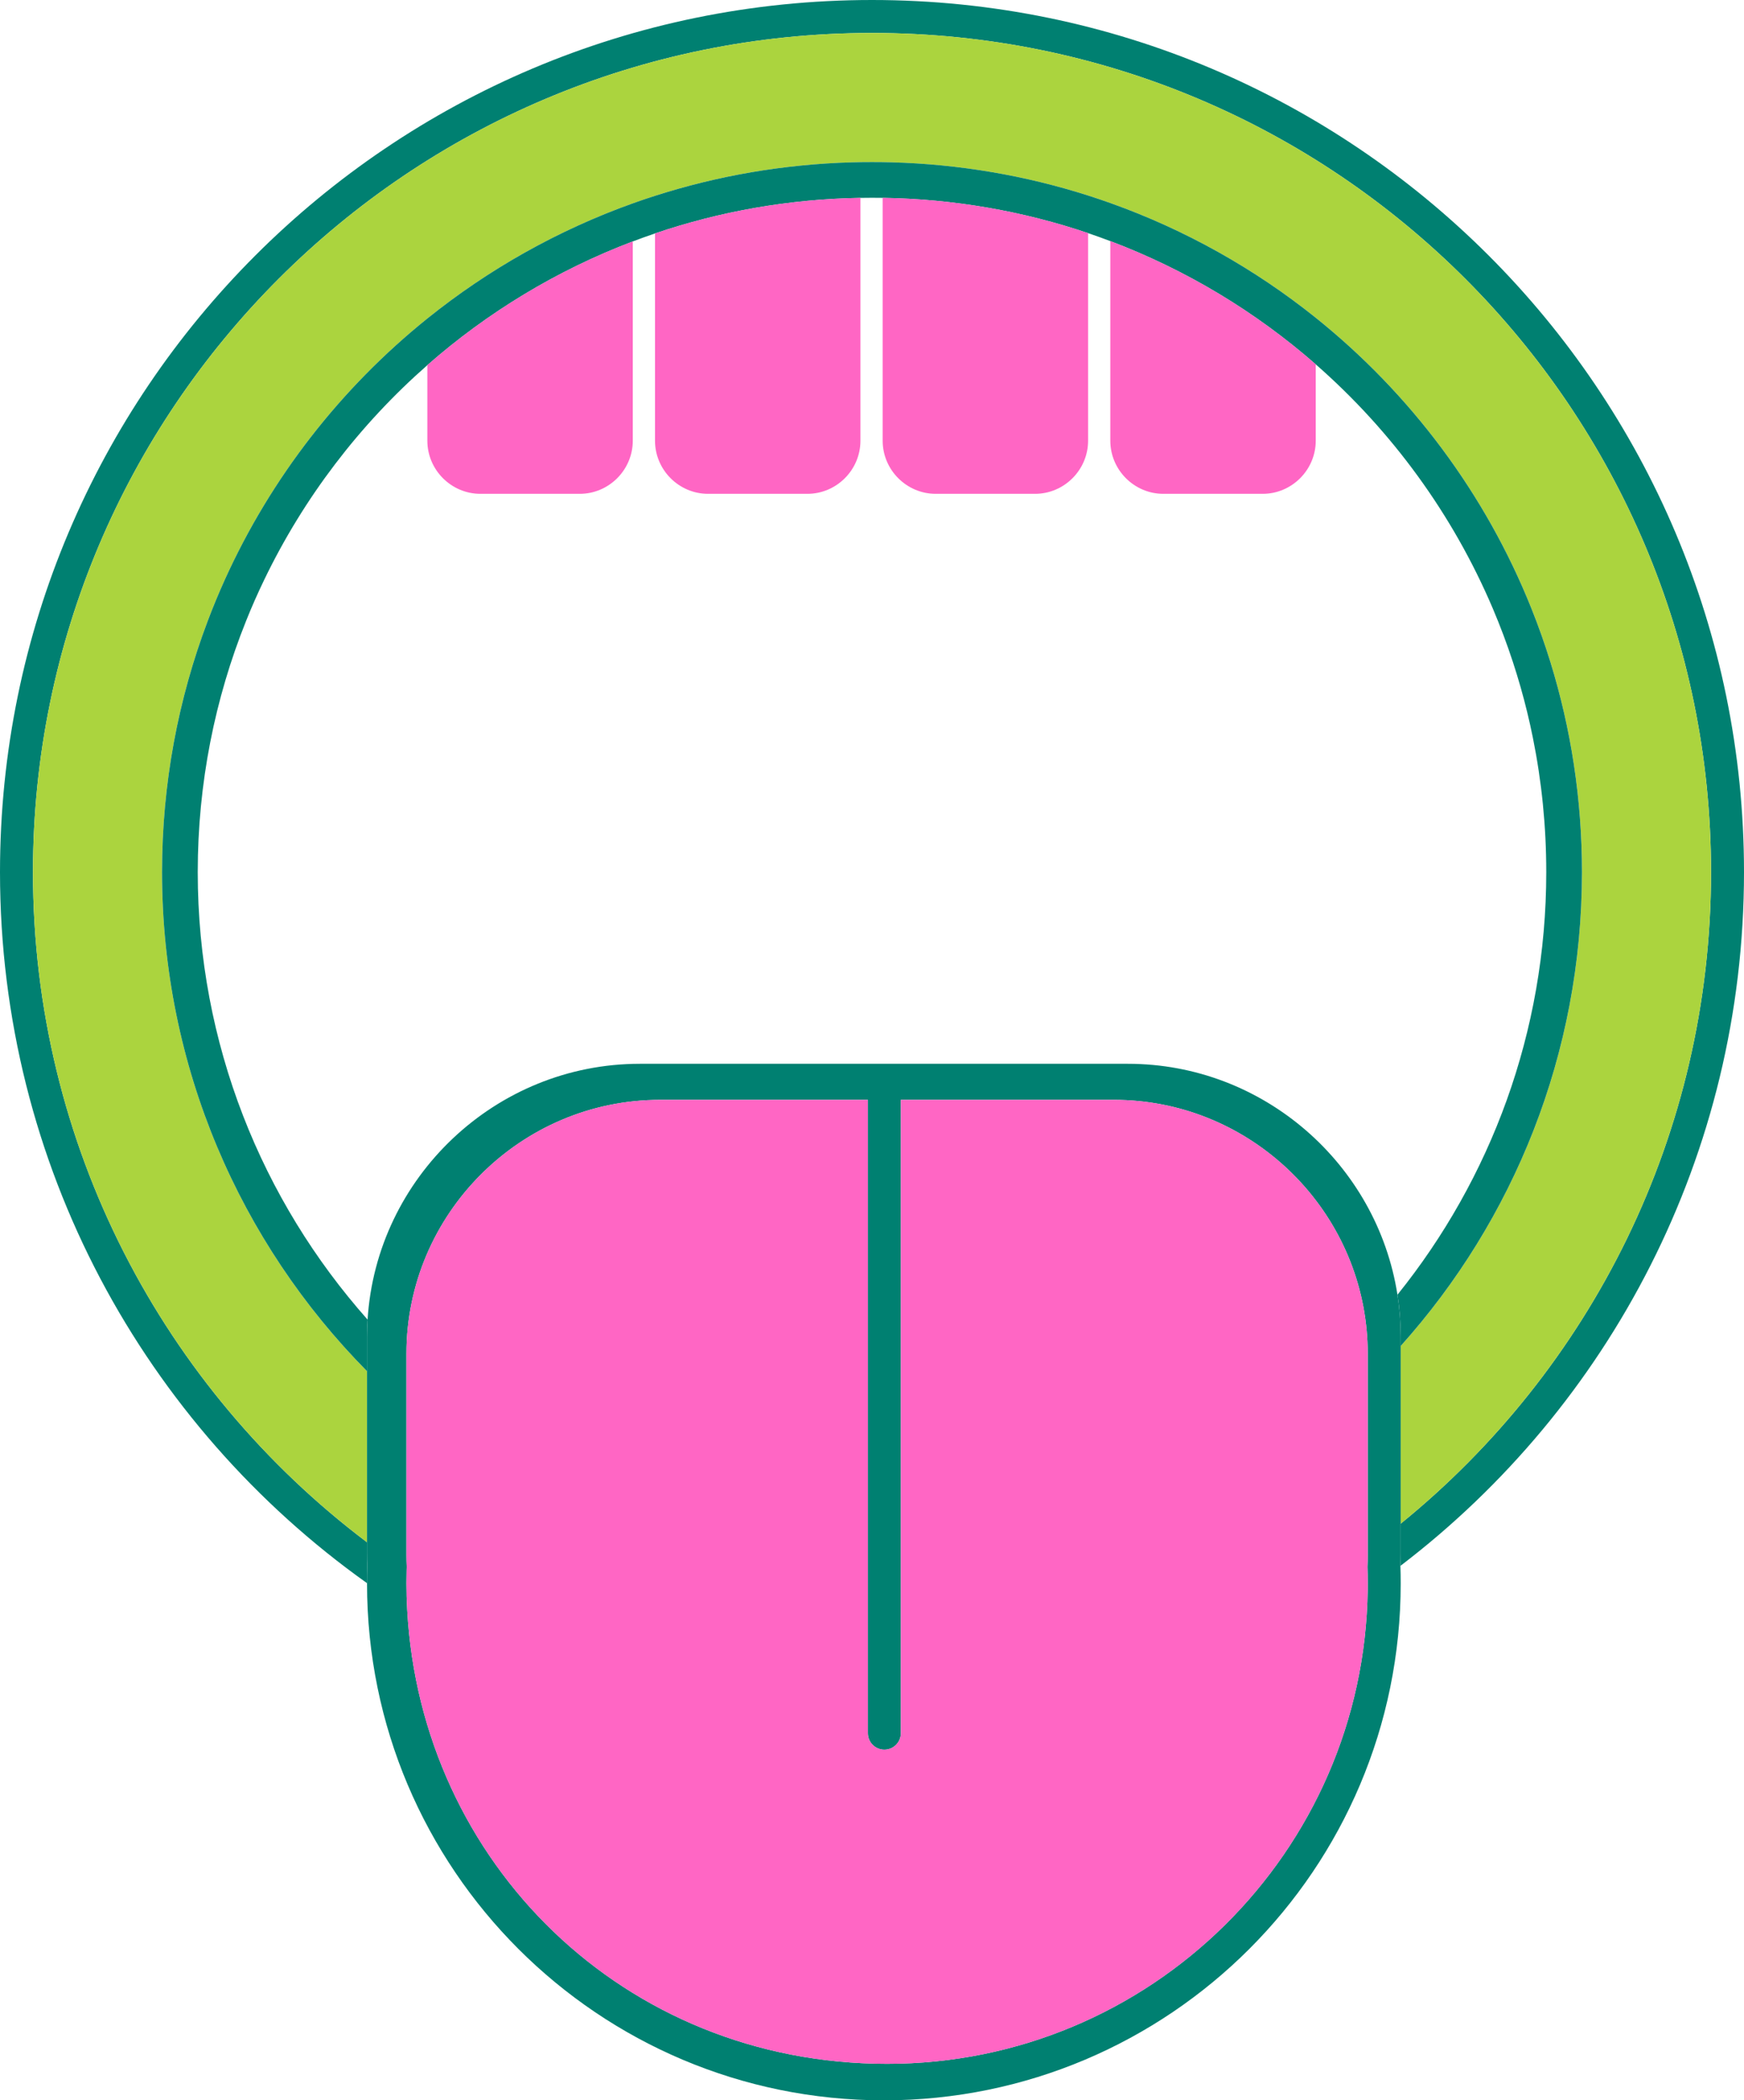 <?xml version="1.0" encoding="UTF-8"?>
<svg id="Layer_2" data-name="Layer 2" xmlns="http://www.w3.org/2000/svg" viewBox="0 0 635 764.66">
  <defs>
    <style>
      .cls-1 {
        fill: #ff66c4;
      }

      .cls-2 {
        fill: #abd43e;
      }

      .cls-3 {
        fill: #008071;
      }
    </style>
  </defs>
  <g id="Layer_1-2" data-name="Layer 1">
    <g>
      <path class="cls-3" d="M635,317.5c0,103.02-49.07,194.59-125.11,252.59h0c.08-1.55.11-3.1.11-4.67v-10.7c68.95-56,113-141.47,113-237.22,0-168.72-136.78-305.5-305.5-305.5S12,148.78,12,317.5c0,99.69,47.76,188.24,121.64,244v3.92c0,1.57.03,3.12.1,4.66-.07,2.09-.1,4.19-.1,6.3C52.76,518.83,0,424.33,0,317.5,0,142.15,142.15,0,317.5,0s317.5,142.15,317.5,317.5Z"/>
      <path class="cls-2" d="M623,317.5c0,95.75-44.05,181.22-113,237.22v-64.69c41.04-45.76,66-106.23,66-172.53,0-26.61-4.02-52.29-11.49-76.45-2.05-6.65-4.37-13.18-6.94-19.58-16.7-41.73-43.97-78.09-78.5-105.78-22.22-17.81-47.45-32.02-74.8-41.77-2.67-.95-5.37-1.86-8.09-2.73-22.66-7.23-46.68-11.42-71.58-12.1-2.36-.06-4.72-.09-7.1-.09s-4.96.03-7.42.1c-24.91.71-48.93,4.93-71.59,12.2-2.72.87-5.42,1.78-8.09,2.74-27.36,9.79-52.59,24.06-74.8,41.92-31.47,25.32-56.89,57.86-73.75,95.11-2.22,4.91-4.29,9.91-6.21,14.99-10.76,28.43-16.64,59.25-16.64,91.44,0,70.83,28.49,135.02,74.64,181.71v62.29C59.76,505.74,12,417.19,12,317.5,12,148.78,148.78,12,317.5,12s305.5,136.78,305.5,305.5Z"/>
      <path class="cls-3" d="M510,490.03v-3.4c0-5.19-.4-10.28-1.18-15.26,33.89-42.1,54.18-95.61,54.18-153.87,0-16.73-1.67-33.06-4.86-48.85-1.26-6.26-2.76-12.43-4.49-18.5-.88-3.07-1.81-6.12-2.8-9.14-2.17-6.63-4.62-13.13-7.32-19.49-14.6-34.33-36.79-64.66-64.46-88.87-21.86-19.12-47.14-34.42-74.8-44.87-2.68-1.02-5.37-1.98-8.09-2.9-23.53-7.96-48.67-12.44-74.8-12.85-1.29-.02-2.58-.03-3.88-.03-1.41,0-2.81.01-4.21.04-26.13.43-51.27,4.96-74.8,12.95-2.72.92-5.41,1.89-8.09,2.91-27.67,10.5-52.95,25.86-74.8,45.04-24.68,21.67-44.98,48.22-59.39,78.13-2.37,4.91-4.58,9.9-6.61,14.99-11.35,28.26-17.6,59.12-17.6,91.44,0,62.53,23.37,119.59,61.84,162.93-.13,2.05-.2,4.12-.2,6.2v12.58c-46.15-46.69-74.64-110.88-74.64-181.71,0-32.19,5.88-63.01,16.64-91.44,1.92-5.08,3.99-10.08,6.21-14.99,16.86-37.25,42.28-69.79,73.75-95.11,22.21-17.86,47.44-32.13,74.8-41.92,2.67-.96,5.37-1.87,8.09-2.74,22.66-7.27,46.68-11.49,71.59-12.2,2.46-.07,4.94-.1,7.42-.1s4.74.03,7.1.09c24.9.68,48.92,4.87,71.58,12.1,2.72.87,5.42,1.78,8.09,2.73,27.35,9.75,52.58,23.96,74.8,41.77,34.53,27.69,61.8,64.05,78.5,105.78,2.57,6.4,4.89,12.93,6.94,19.58,7.47,24.16,11.49,49.84,11.49,76.45,0,66.3-24.96,126.77-66,172.53Z"/>
      <path class="cls-1" d="M313.29,72.04v88.41c0,10.63-8.7,19.34-19.34,19.34h-36.12c-10.64,0-19.34-8.71-19.34-19.34v-75.46c23.53-7.99,48.67-12.52,74.8-12.95Z"/>
      <path class="cls-1" d="M396.18,84.88v75.57c0,10.63-8.7,19.34-19.34,19.34h-36.12c-10.64,0-19.34-8.71-19.34-19.34v-88.42c26.13.41,51.27,4.89,74.8,12.85Z"/>
      <path class="cls-1" d="M479.07,132.65v27.8c0,10.63-8.71,19.34-19.34,19.34h-36.13c-10.63,0-19.33-8.71-19.33-19.34v-72.67c27.66,10.45,52.94,25.75,74.8,44.87Z"/>
      <path class="cls-1" d="M230.4,87.9v72.55c0,10.63-8.7,19.34-19.33,19.34h-36.13c-10.64,0-19.34-8.71-19.34-19.34v-27.51c21.85-19.18,47.13-34.54,74.8-45.04Z"/>
      <path class="cls-3" d="M508.82,471.37c-7.4-47.46-48.72-84.08-98.16-84.08h-177.68c-52.55,0-95.92,41.37-99.14,93.14-.13,2.05-.2,4.12-.2,6.2v78.79c0,1.57.03,3.12.1,4.66-.07,2.09-.1,4.19-.1,6.3v.1c0,103.93,84.25,188.18,188.18,188.18s188.18-84.25,188.18-188.18c0-2.14-.03-4.27-.11-6.39h0c.08-1.55.11-3.1.11-4.67v-78.79c0-5.19-.4-10.28-1.18-15.26ZM498,566.08c0,1.45-.03,2.9-.1,4.33.07,1.97.1,3.96.1,5.96,0,.8-.01,1.59-.01,2.38-1.28,95.54-79.15,172.62-174.99,172.62s-169.65-73.11-174.73-165.19c-.19-3.25-.28-6.52-.28-9.81,0-1.56.02-3.11.06-4.64.01-.44.02-.88.04-1.32-.07-1.43-.1-2.88-.1-4.33v-73.28c0-50.8,41.58-92.38,92.38-92.38h75.63v230.58c0,3.31,2.69,6,6,6s6-2.69,6-6v-230.58h77.61c47.95,0,87.69,37.04,92,83.91.26,2.79.39,5.62.39,8.47v73.28Z"/>
      <path class="cls-1" d="M498,566.08c0,1.45-.03,2.9-.1,4.33.07,1.97.1,3.96.1,5.96,0,.8-.01,1.59-.01,2.38-1.28,95.54-79.15,172.62-174.99,172.62s-169.65-73.11-174.73-165.19c-.19-3.25-.28-6.52-.28-9.81,0-1.56.02-3.11.06-4.64.01-.44.02-.88.04-1.32-.07-1.43-.1-2.88-.1-4.33v-73.28c0-50.8,41.58-92.38,92.38-92.38h75.63v230.58c0,3.31,2.69,6,6,6s6-2.69,6-6v-230.58h77.61c47.95,0,87.69,37.04,92,83.91.26,2.79.39,5.62.39,8.47v73.28Z"/>
    </g>
  </g>
</svg>